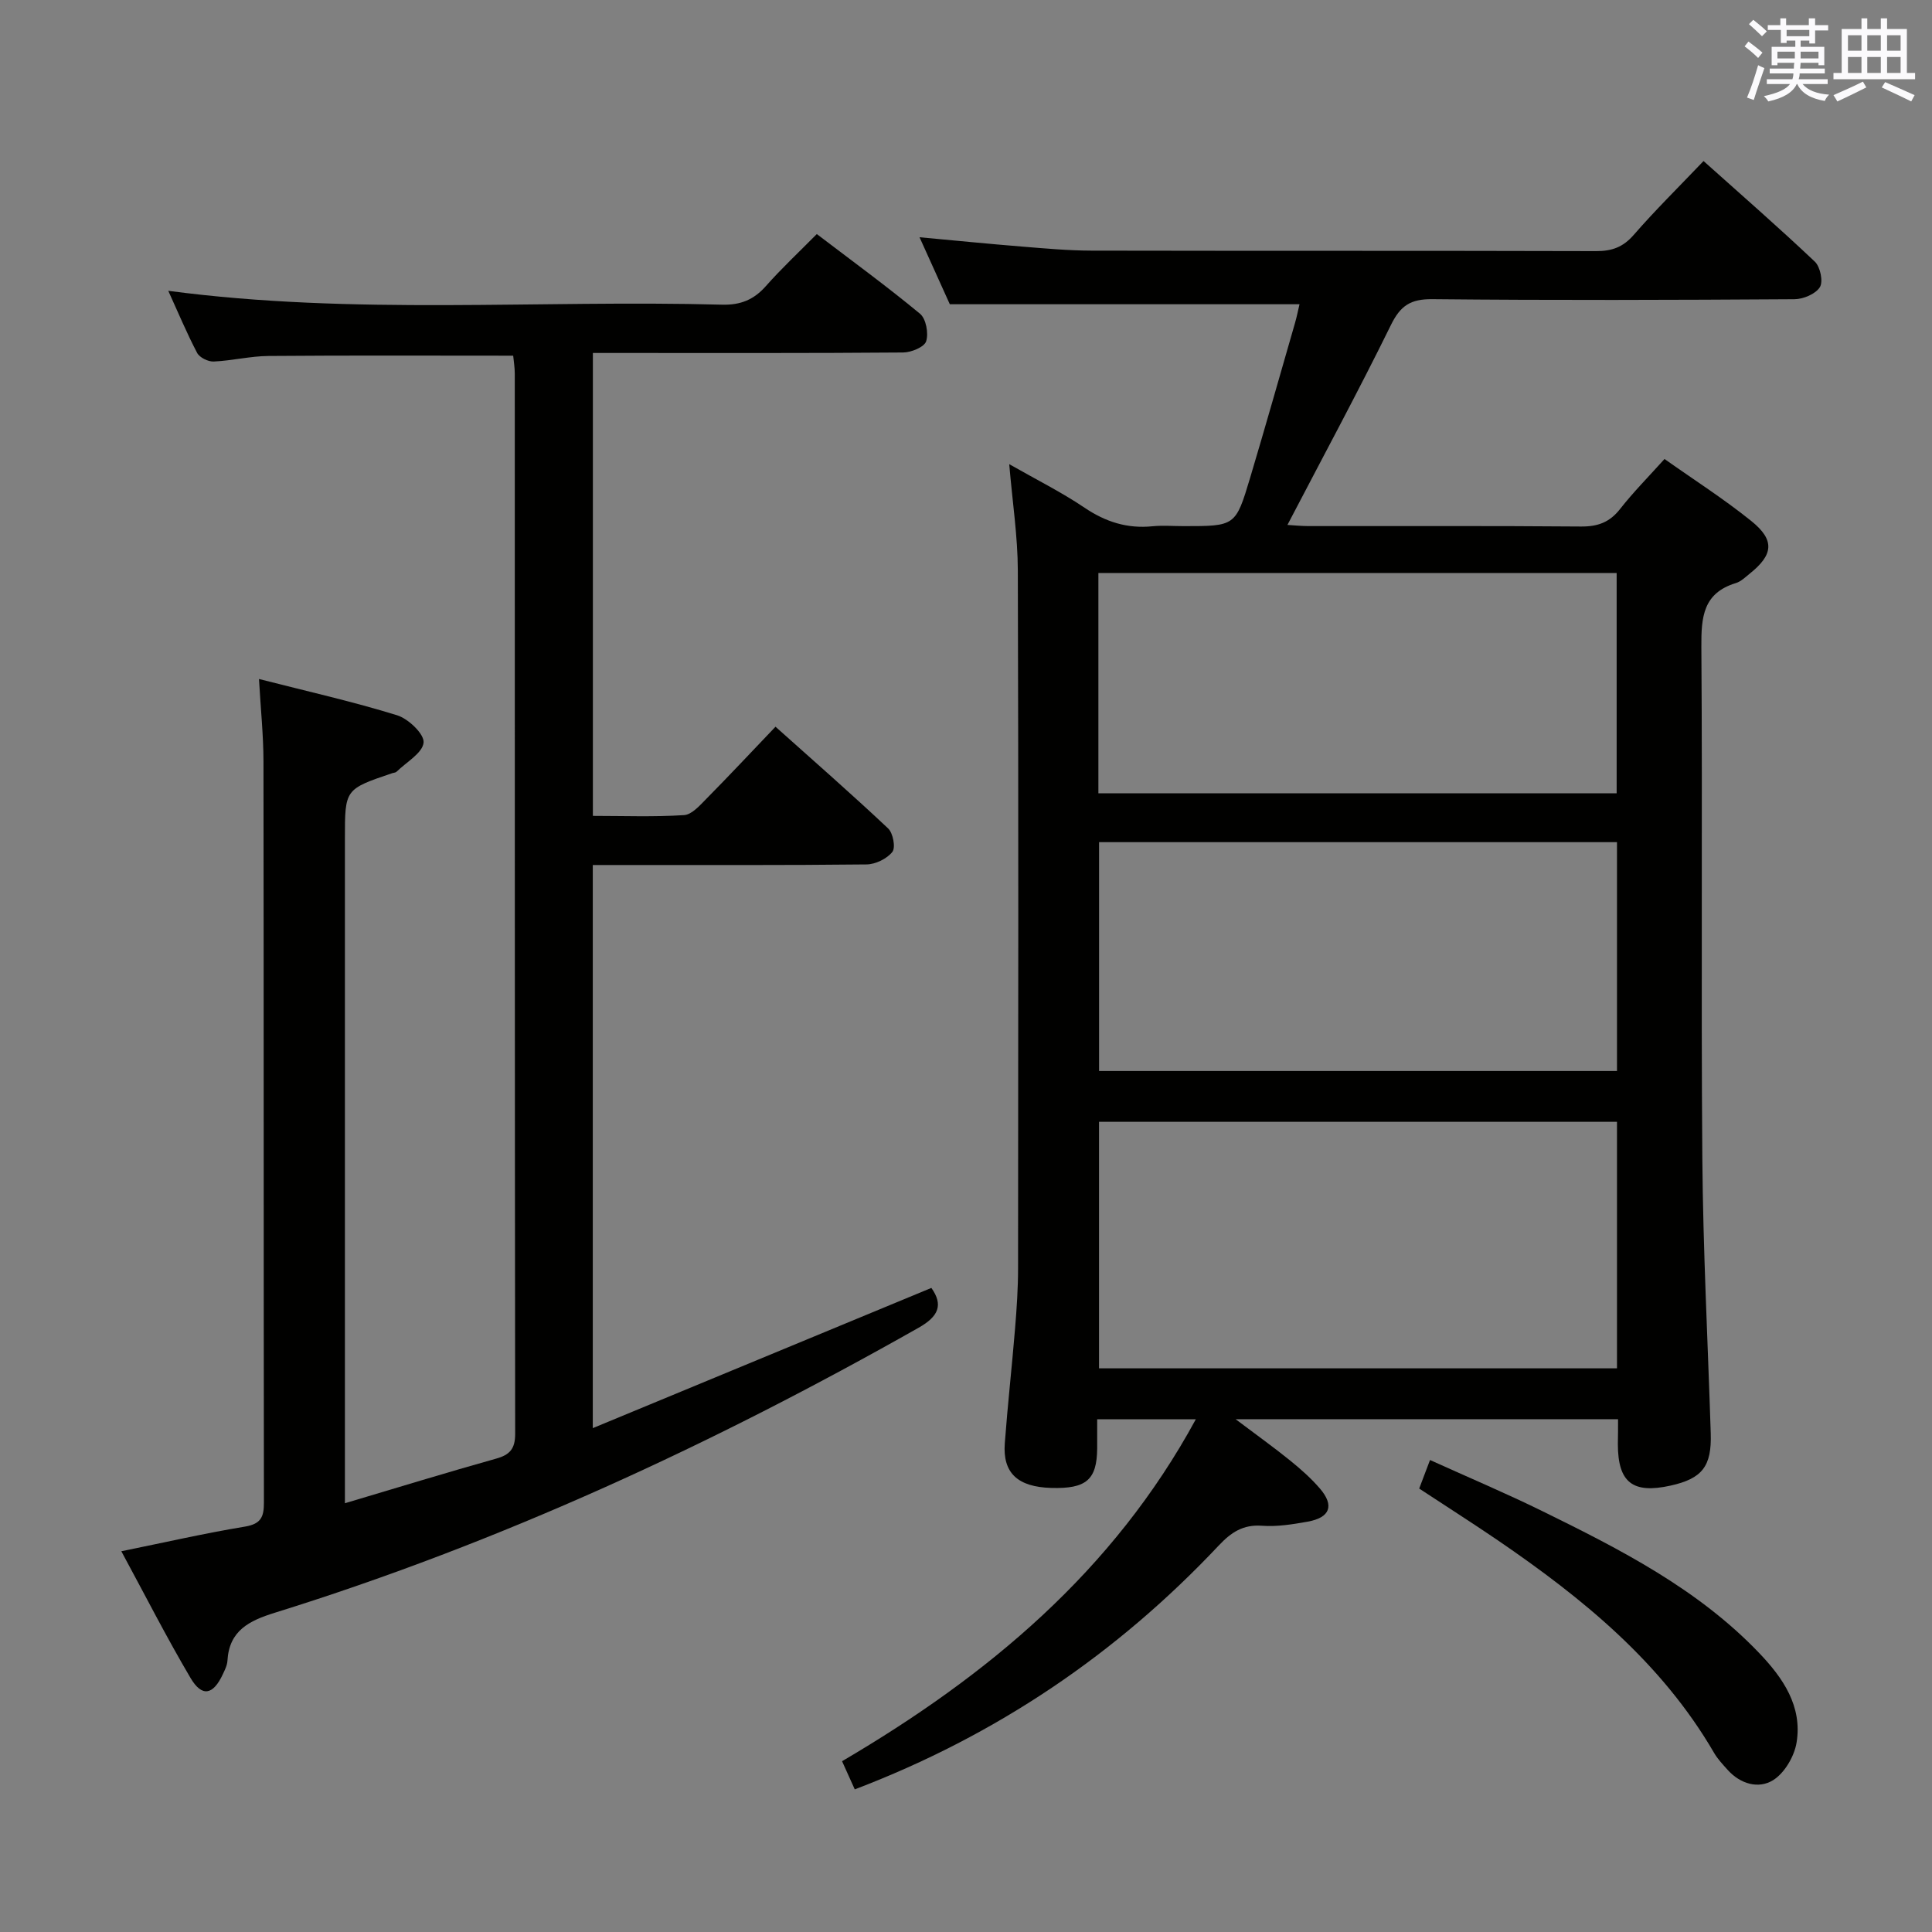 <svg enable-background="new 0 0 400 400" viewBox="0 0 400 400" xmlns="http://www.w3.org/2000/svg"><rect x="0" y="0" width="400" height="400" fill="#808080" stroke="none"/><g fill="#010100"><path d="m335 293.83c-26.18 0-52.01 0-79.18 0 4.47 3.37 7.96 5.86 11.28 8.55 2.19 1.77 4.34 3.67 6.17 5.8 3.05 3.55 2.11 6.04-2.57 6.87-3.1.55-6.3 1.07-9.41.84-3.94-.29-6.4 1.37-8.97 4.1-21.09 22.4-45.93 39.27-75.35 50.48-.82-1.82-1.65-3.65-2.63-5.83 30.18-17.72 56.13-39.31 73.24-70.79-6.86 0-13.36 0-20.42 0 0 2.13.01 4.08 0 6.03-.06 6.5-2.26 8.39-9.51 8.18-6.94-.2-10.07-3.08-9.62-9.22.59-7.95 1.48-15.87 2.13-23.81.34-4.14.62-8.3.62-12.45.04-48.15.1-96.31-.05-144.46-.02-7.07-1.11-14.13-1.78-22.02 5.63 3.21 10.83 5.8 15.6 9.02 4.36 2.94 8.84 4.36 14.04 3.84 2.15-.21 4.33-.03 6.49-.03 10.67 0 10.74.02 13.74-9.99 3.18-10.64 6.2-21.34 9.28-32.01.41-1.41.69-2.86.95-3.94-23.98 0-47.7 0-72.4 0-1.67-3.69-3.83-8.46-6.27-13.87 7.52.69 14.36 1.38 21.2 1.93 4.8.39 9.62.83 14.43.84 34.82.07 69.65 0 104.47.1 3.25.01 5.56-.82 7.76-3.35 4.47-5.14 9.34-9.93 14.46-15.3 7.84 7.02 15.59 13.77 23.05 20.84 1.12 1.06 1.76 4.13 1.03 5.28-.89 1.41-3.43 2.48-5.27 2.49-24.99.16-49.99.24-74.98-.01-4.47-.04-6.58 1.32-8.55 5.34-6.8 13.84-14.14 27.42-21.43 41.4 1.18.07 2.73.23 4.27.24 18.83.02 37.66-.07 56.49.09 3.48.03 5.95-.86 8.12-3.64 2.76-3.52 5.93-6.71 9.19-10.34 6.12 4.33 12.3 8.27 17.98 12.85 4.9 3.95 4.56 6.97-.33 10.88-.91.73-1.82 1.64-2.88 1.96-6.8 2.07-7.18 7.05-7.14 13.18.25 35.32-.08 70.65.2 105.97.15 18.96 1.14 37.91 1.74 56.87.22 6.85-1.75 9.38-8.32 10.84-7.85 1.74-10.89-.65-10.91-8.58.04-1.66.04-3.31.04-5.17zm-.22-61.57c-35.95 0-71.5 0-107.24 0v51.04h107.24c0-17.06 0-33.82 0-51.04zm0-57.9c-36 0-71.53 0-107.23 0v47.38h107.23c0-15.84 0-31.42 0-47.38zm-107.37-10.12h107.3c0-15.42 0-30.5 0-45.61-35.95 0-71.61 0-107.3 0z"/><path d="m71.41 311.23c11.23-3.34 21.22-6.41 31.29-9.23 2.87-.8 3.96-2.04 3.96-5.15-.09-73.16-.07-146.31-.08-219.47 0-1.29-.22-2.59-.33-3.74-17.08 0-33.86-.08-50.64.06-3.79.03-7.57.98-11.37 1.15-1.15.05-2.92-.82-3.43-1.79-2.14-4.08-3.92-8.35-5.97-12.85 38.45 5.1 76.6 1.84 114.65 2.87 3.85.1 6.59-1.03 9.09-3.86 3.19-3.61 6.72-6.91 10.53-10.76 7.3 5.56 14.51 10.82 21.37 16.5 1.25 1.03 1.8 4.05 1.27 5.7-.38 1.19-3.09 2.31-4.76 2.32-19.5.16-38.99.1-58.49.1-1.81 0-3.61 0-5.75 0v95.84c6.38 0 12.64.24 18.87-.16 1.62-.1 3.29-2.02 4.64-3.39 4.67-4.73 9.22-9.59 14.3-14.91 7.9 7.07 15.74 13.92 23.31 21.05 1.03.96 1.59 3.98.88 4.87-1.12 1.42-3.49 2.57-5.34 2.59-17 .19-33.99.11-50.99.12-1.79 0-3.59 0-5.69 0v116.59c23.67-9.8 46.84-19.4 70.1-29.03 2.49 3.51 1.51 5.89-2.62 8.23-42.5 24.07-86.61 44.49-133.31 59.02-5.31 1.65-9.45 3.69-9.81 9.93-.05.95-.54 1.92-.96 2.81-2 4.3-4.31 4.79-6.68.77-4.96-8.4-9.39-17.11-14.33-26.24 9.06-1.84 17.28-3.73 25.59-5.1 3.3-.55 3.94-1.99 3.93-4.95-.07-51.16-.02-102.32-.09-153.48-.01-5.43-.58-10.86-.93-17.06 10.07 2.57 19.45 4.68 28.6 7.51 2.33.72 5.65 3.9 5.48 5.65-.21 2.17-3.57 4.05-5.59 6.03-.21.21-.62.21-.94.32-9.76 3.31-9.76 3.31-9.76 13.46v130.98z"/><path d="m293.83 308.19c.73-1.92 1.35-3.56 2.24-5.91 8.05 3.65 15.79 6.91 23.31 10.61 16.12 7.92 32.14 16.08 44.8 29.31 4.95 5.17 9.02 11.05 7.78 18.59-.47 2.85-2.48 6.29-4.85 7.77-3.01 1.88-6.8.81-9.44-2.15-.99-1.11-2.05-2.22-2.79-3.5-10.9-18.75-27.21-32-44.75-43.99-5.21-3.55-10.53-6.93-16.3-10.73z"/></g><path d="m361.2 9.6.8-1c.9.7 1.9 1.4 2.9 2.3l-.9 1.1c-1-1-2-1.8-2.8-2.4zm.5 10.6c.9-2.1 1.6-4.3 2.3-6.7.4.2.8.4 1.3.6-.7 2.1-1.5 4.3-2.2 6.6zm.4-15.2.9-.9c1 .8 2 1.6 2.8 2.4l-1 1c-.9-.9-1.8-1.7-2.7-2.5zm12.5-1.2h1.2v1.4h2.7v1.1h-2.7v2.7h-1.2v-.6h-1.8v1.3h4.9v3.8h-1.2v-.5h-3.7c0 .4-.1.9-.1 1.2h5.1v1h-5.2c0 .5-.1.9-.2 1.2h6v1h-5.2c1.1 1.3 2.9 2 5.5 2.2-.4.4-.7.8-.9 1.3-2.9-.5-4.8-1.6-5.7-3.5h-.1c-.8 1.7-2.7 2.9-5.9 3.6-.2-.4-.6-.8-.9-1.1 2.8-.6 4.6-1.4 5.4-2.5h-4.8v-1h5.3c.1-.3.2-.7.2-1.2h-4.9v-1h5c0-.4 0-.8.1-1.2h-3.5v.5h-1.2v-3.8h4.9v-1.3h-1.8v.5h-1.2v-2.7h-2.7v-1h2.6v-1.4h1.2v1.4h4.7v-1.4zm-6.6 8.3h3.6c0-.4 0-.9 0-1.4h-3.6zm1.9-4.6h4.7v-1.3h-4.7zm6.6 3.2h-3.7v1.4h3.7z" fill="#fbfafc"/><path d="m385.3 3.8h1.3v2.2h2.8v-2.2h1.3v2.2h4.1v9.1h1.7v1.3h-16.9v-1.3h1.7v-9.1h4.1v-2.2zm.4 13.1.7 1.2c-1.8.9-3.8 1.9-6 2.9-.2-.4-.5-.8-.8-1.3 2.3-1 4.3-1.9 6.1-2.8zm-3.1-6.4h2.8v-3.2h-2.8zm0 4.6h2.8v-3.3h-2.8zm4-4.6h2.8v-3.2h-2.8zm0 4.6h2.8v-3.3h-2.8zm3.7 1.9c2.1.9 4.1 1.8 6.1 2.7l-.7 1.3c-2.2-1.1-4.2-2-6.1-2.9zm3.2-9.7h-2.8v3.2h2.8zm-2.8 7.8h2.8v-3.3h-2.8z" fill="#fbfafc"/></svg>